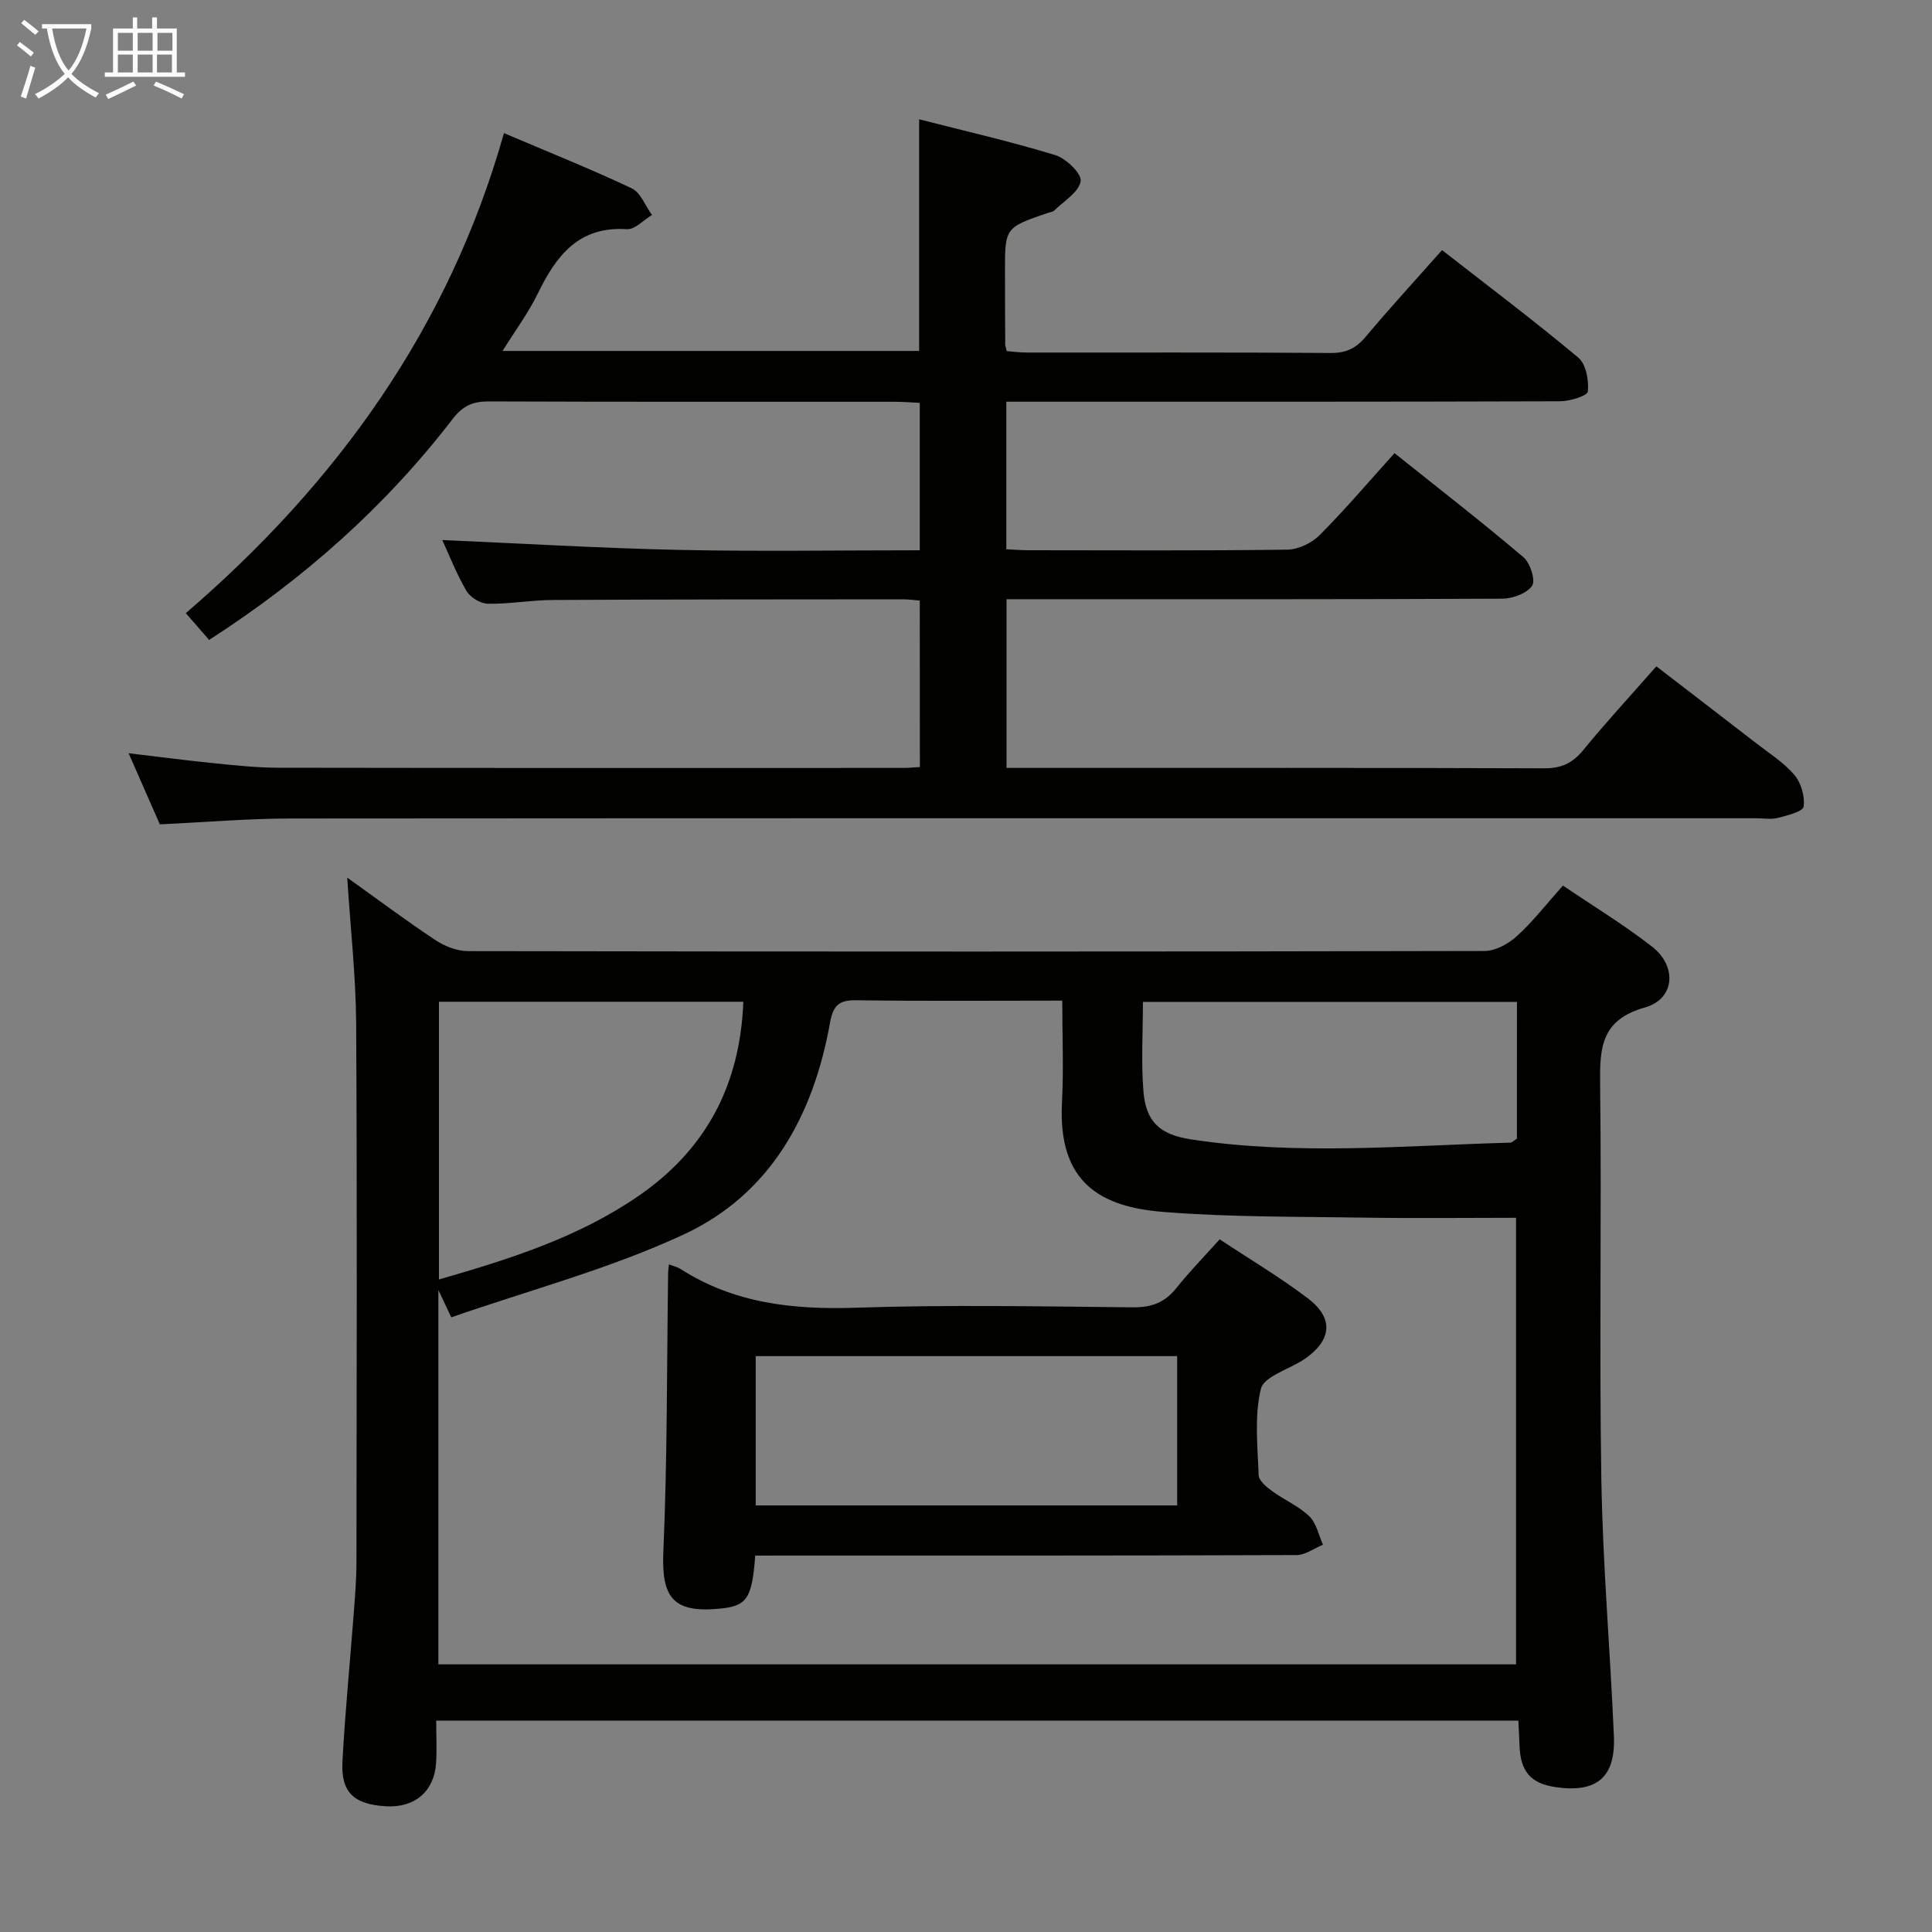 <svg enable-background="new 0 0 400 400" viewBox="0 0 400 400" xmlns="http://www.w3.org/2000/svg"><rect x="0" y="0" width="400" height="400" fill="#808080" stroke="none"/><g fill="#010100"><path d="m314.36 356.23c-74.64 0-148.92 0-224.05 0 0 2.98.17 5.93-.03 8.85-.4 5.86-4.47 9.25-10.4 8.89-6.63-.4-9.32-2.88-8.98-9.27.55-10.28 1.57-20.54 2.35-30.81.26-3.48.55-6.97.55-10.45.04-37.17.15-74.33-.06-111.49-.06-9.78-1.17-19.56-1.85-30.25 6.42 4.59 12.21 8.93 18.23 12.92 1.94 1.28 4.49 2.3 6.77 2.3 70.16.12 140.33.13 210.49-.03 2.26-.01 4.93-1.48 6.68-3.08 3.3-3 6.06-6.58 9.53-10.46 6.26 4.24 12.62 8.1 18.45 12.64 5.24 4.08 4.73 10.84-1.46 12.59-9.22 2.6-9.38 8.48-9.29 16.11.33 27.16-.2 54.33.25 81.49.29 17.77 1.84 35.52 2.6 53.29.36 8.51-3.56 11.75-11.98 10.55-5.24-.75-7.39-3.23-7.56-8.69-.06-1.65-.16-3.28-.24-5.1zm-223.6-89.14v77.5h223.12c0-31.19 0-62.17 0-92.46-10.85 0-20.97.13-31.1-.03-13.97-.22-27.99-.08-41.9-1.18-13.06-1.03-21.87-6.08-21.01-22.63.36-6.91.06-13.84.06-21.12-14.74 0-28.71.12-42.68-.08-3.62-.05-4.77 1.15-5.4 4.64-3.43 19.17-12.28 35.48-30.28 43.85-15.37 7.15-32.03 11.54-48.14 17.16-1.12-2.39-1.64-3.48-2.67-5.65zm63.14-59.69c-21.28 0-42.02 0-63.02 0v57.5c14.74-4.24 28.77-8.7 41.14-17.17 14-9.58 21.21-22.88 21.88-40.33zm160.17.03c-25.89 0-51.44 0-77.44 0 0 6.34-.39 12.48.11 18.54.51 6.28 3.37 8.94 9.87 9.93 22 3.36 44.08 1.28 66.13.67.28-.01.55-.33 1.32-.82.01-9.08.01-18.48.01-28.32z"/><path d="m190.43 124.34c-1.25-.1-2.37-.26-3.49-.26-24.16.02-48.33.01-72.49.14-4.48.02-8.96.85-13.43.78-1.53-.02-3.65-1.31-4.44-2.65-2.08-3.55-3.58-7.44-5.01-10.54 16.29.7 32.64 1.69 49 2.04 16.48.35 32.97.08 49.86.08 0-10.18 0-20.07 0-30.52-1.72-.08-3.49-.23-5.25-.23-28-.01-56 .04-84-.07-3.29-.01-5.37.9-7.46 3.63-13.93 18.12-30.78 33.1-50.42 45.75-1.55-1.78-3.02-3.47-4.83-5.54 31.35-26.97 54.51-59.15 65.87-99.39 9.13 3.89 17.92 7.4 26.45 11.43 1.85.88 2.82 3.63 4.2 5.52-1.74 1.03-3.54 3.05-5.21 2.94-10.03-.65-14.64 5.54-18.46 13.37-1.94 3.98-4.63 7.59-7.27 11.84h86.25c0-15.76 0-31.48 0-47.96 9.43 2.42 18.91 4.58 28.18 7.41 2.24.68 5.52 3.87 5.26 5.41-.37 2.26-3.46 4.09-5.45 6.05-.32.32-.91.36-1.38.52-8.84 3.04-8.85 3.04-8.84 12.21 0 5 .03 10 .05 15 0 .32.14.63.32 1.4 1.29.1 2.72.29 4.15.29 21 .02 42-.06 63 .09 3.18.02 5.2-1.02 7.19-3.39 5.02-5.99 10.32-11.74 15.78-17.91 9.52 7.43 19.06 14.61 28.22 22.27 1.6 1.34 2.19 4.7 1.97 7.01-.08.88-3.75 2.02-5.79 2.02-36.16.12-72.33.09-108.49.09-1.95 0-3.9 0-6.12 0v30.55c1.49.07 3.07.2 4.66.2 17.83.01 35.67.12 53.5-.12 2.28-.03 5.07-1.36 6.7-3 5.28-5.3 10.13-11.02 15.51-16.98 8.95 7.15 17.98 14.16 26.69 21.54 1.4 1.19 2.55 4.78 1.8 5.9-1.07 1.59-4.01 2.68-6.16 2.69-32.16.16-64.33.11-96.49.11-1.96 0-3.92 0-6.17 0v34.93h5.29c35.33 0 70.66-.05 105.99.08 3.5.01 5.85-1 8.06-3.7 4.74-5.79 9.82-11.29 15.2-17.41 6.94 5.34 13.75 10.55 20.52 15.8 2.76 2.14 5.82 4.06 8.05 6.67 1.4 1.64 2.22 4.47 1.92 6.57-.15 1.03-3.37 1.83-5.3 2.33-1.41.37-2.98.08-4.48.08-101.16 0-202.32-.03-303.49.05-8.79.01-17.59.77-27.06 1.21-1.92-4.37-4.02-9.16-6.46-14.72 6.29.74 11.9 1.49 17.53 2.05 4.46.45 8.95.94 13.43.95 43.16.07 86.33.05 129.49.04.99 0 1.99-.1 3.37-.18-.02-11.42-.02-22.79-.02-34.47z"/><path d="m156.36 322.07c-.67 9.08-1.74 10.5-7.72 11.02-9.38.82-11.71-2.49-11.3-11.86.84-19.25.71-38.54.99-57.82.01-.45.09-.91.17-1.63.93.36 1.75.53 2.41.96 11.11 7.11 23.28 8.44 36.23 8.01 19.13-.64 38.29-.27 57.44-.08 3.86.04 6.61-1.02 8.99-4.01 2.68-3.36 5.71-6.46 8.95-10.07 6.19 4.1 12.47 7.83 18.25 12.21 5.42 4.11 4.97 8.64-.59 12.52-.14.1-.28.18-.42.27-3.04 1.96-8.09 3.42-8.71 5.97-1.37 5.67-.67 11.87-.46 17.85.04 1.12 1.56 2.41 2.68 3.23 2.54 1.86 5.57 3.15 7.81 5.29 1.47 1.4 1.92 3.88 2.83 5.88-1.82.75-3.65 2.15-5.47 2.15-35.3.13-70.6.1-105.9.1-1.96.01-3.93.01-6.18.01zm87.36-41.3c-29.24 0-58.28 0-87.26 0v30.91h87.26c0-10.42 0-20.51 0-30.91z"/></g><path d="m6.4 11.7c-1-.8-1.9-1.6-2.9-2.3l.6-.7c.9.7 1.9 1.4 2.9 2.2zm-2.1 8.3c.7-2.1 1.4-4.2 2-6.4.2.1.6.3 1 .4-.7 2.3-1.3 4.4-1.9 6.4zm3-12.8c-1.1-.9-2.1-1.7-2.9-2.4l.6-.7c1 .8 2 1.5 3 2.4zm1.4-1.3v-.9h10.2v.9c-.9 4.2-2.3 7.3-4.1 9.4 1.3 1.4 3.2 2.7 5.7 4-.2.2-.4.5-.7.9-2.5-1.4-4.4-2.7-5.7-4.2-1.4 1.5-3.5 3-6.1 4.4 0 0 0 0-.1-.1-.3-.4-.5-.7-.7-.8 2.7-1.3 4.7-2.8 6.2-4.2-1.8-2.2-3-5.3-3.7-9.4zm9.2 0h-7.1c.6 3.8 1.7 6.7 3.4 8.7 1.7-2 2.9-4.8 3.7-8.7z" fill="#fafbfa"/><path d="m31.6 3.6h.9v2.3h4.1v9.1h1.7v.9h-16.6v-.9h1.7v-9.1h4.1v-2.3h.9v2.3h3.1v-2.3zm-4 13.3.6.8c-1.9.9-3.8 1.9-5.8 2.8-.2-.3-.3-.6-.5-.9 2-.9 3.9-1.8 5.7-2.7zm-3.2-10.1v3.7h3.1v-3.7zm0 4.5v3.7h3.1v-3.7zm4.1-4.5v3.7h3.1v-3.7zm0 4.5v3.7h3.1v-3.7zm9.1 9.1c-2.1-1.1-4.1-2-5.8-2.7l.5-.8c2.2.9 4.1 1.8 5.8 2.6zm-1.9-13.6h-3.1v3.7h3.1zm-3.2 4.5v3.7h3.1v-3.7z" fill="#fafbfa"/></svg>